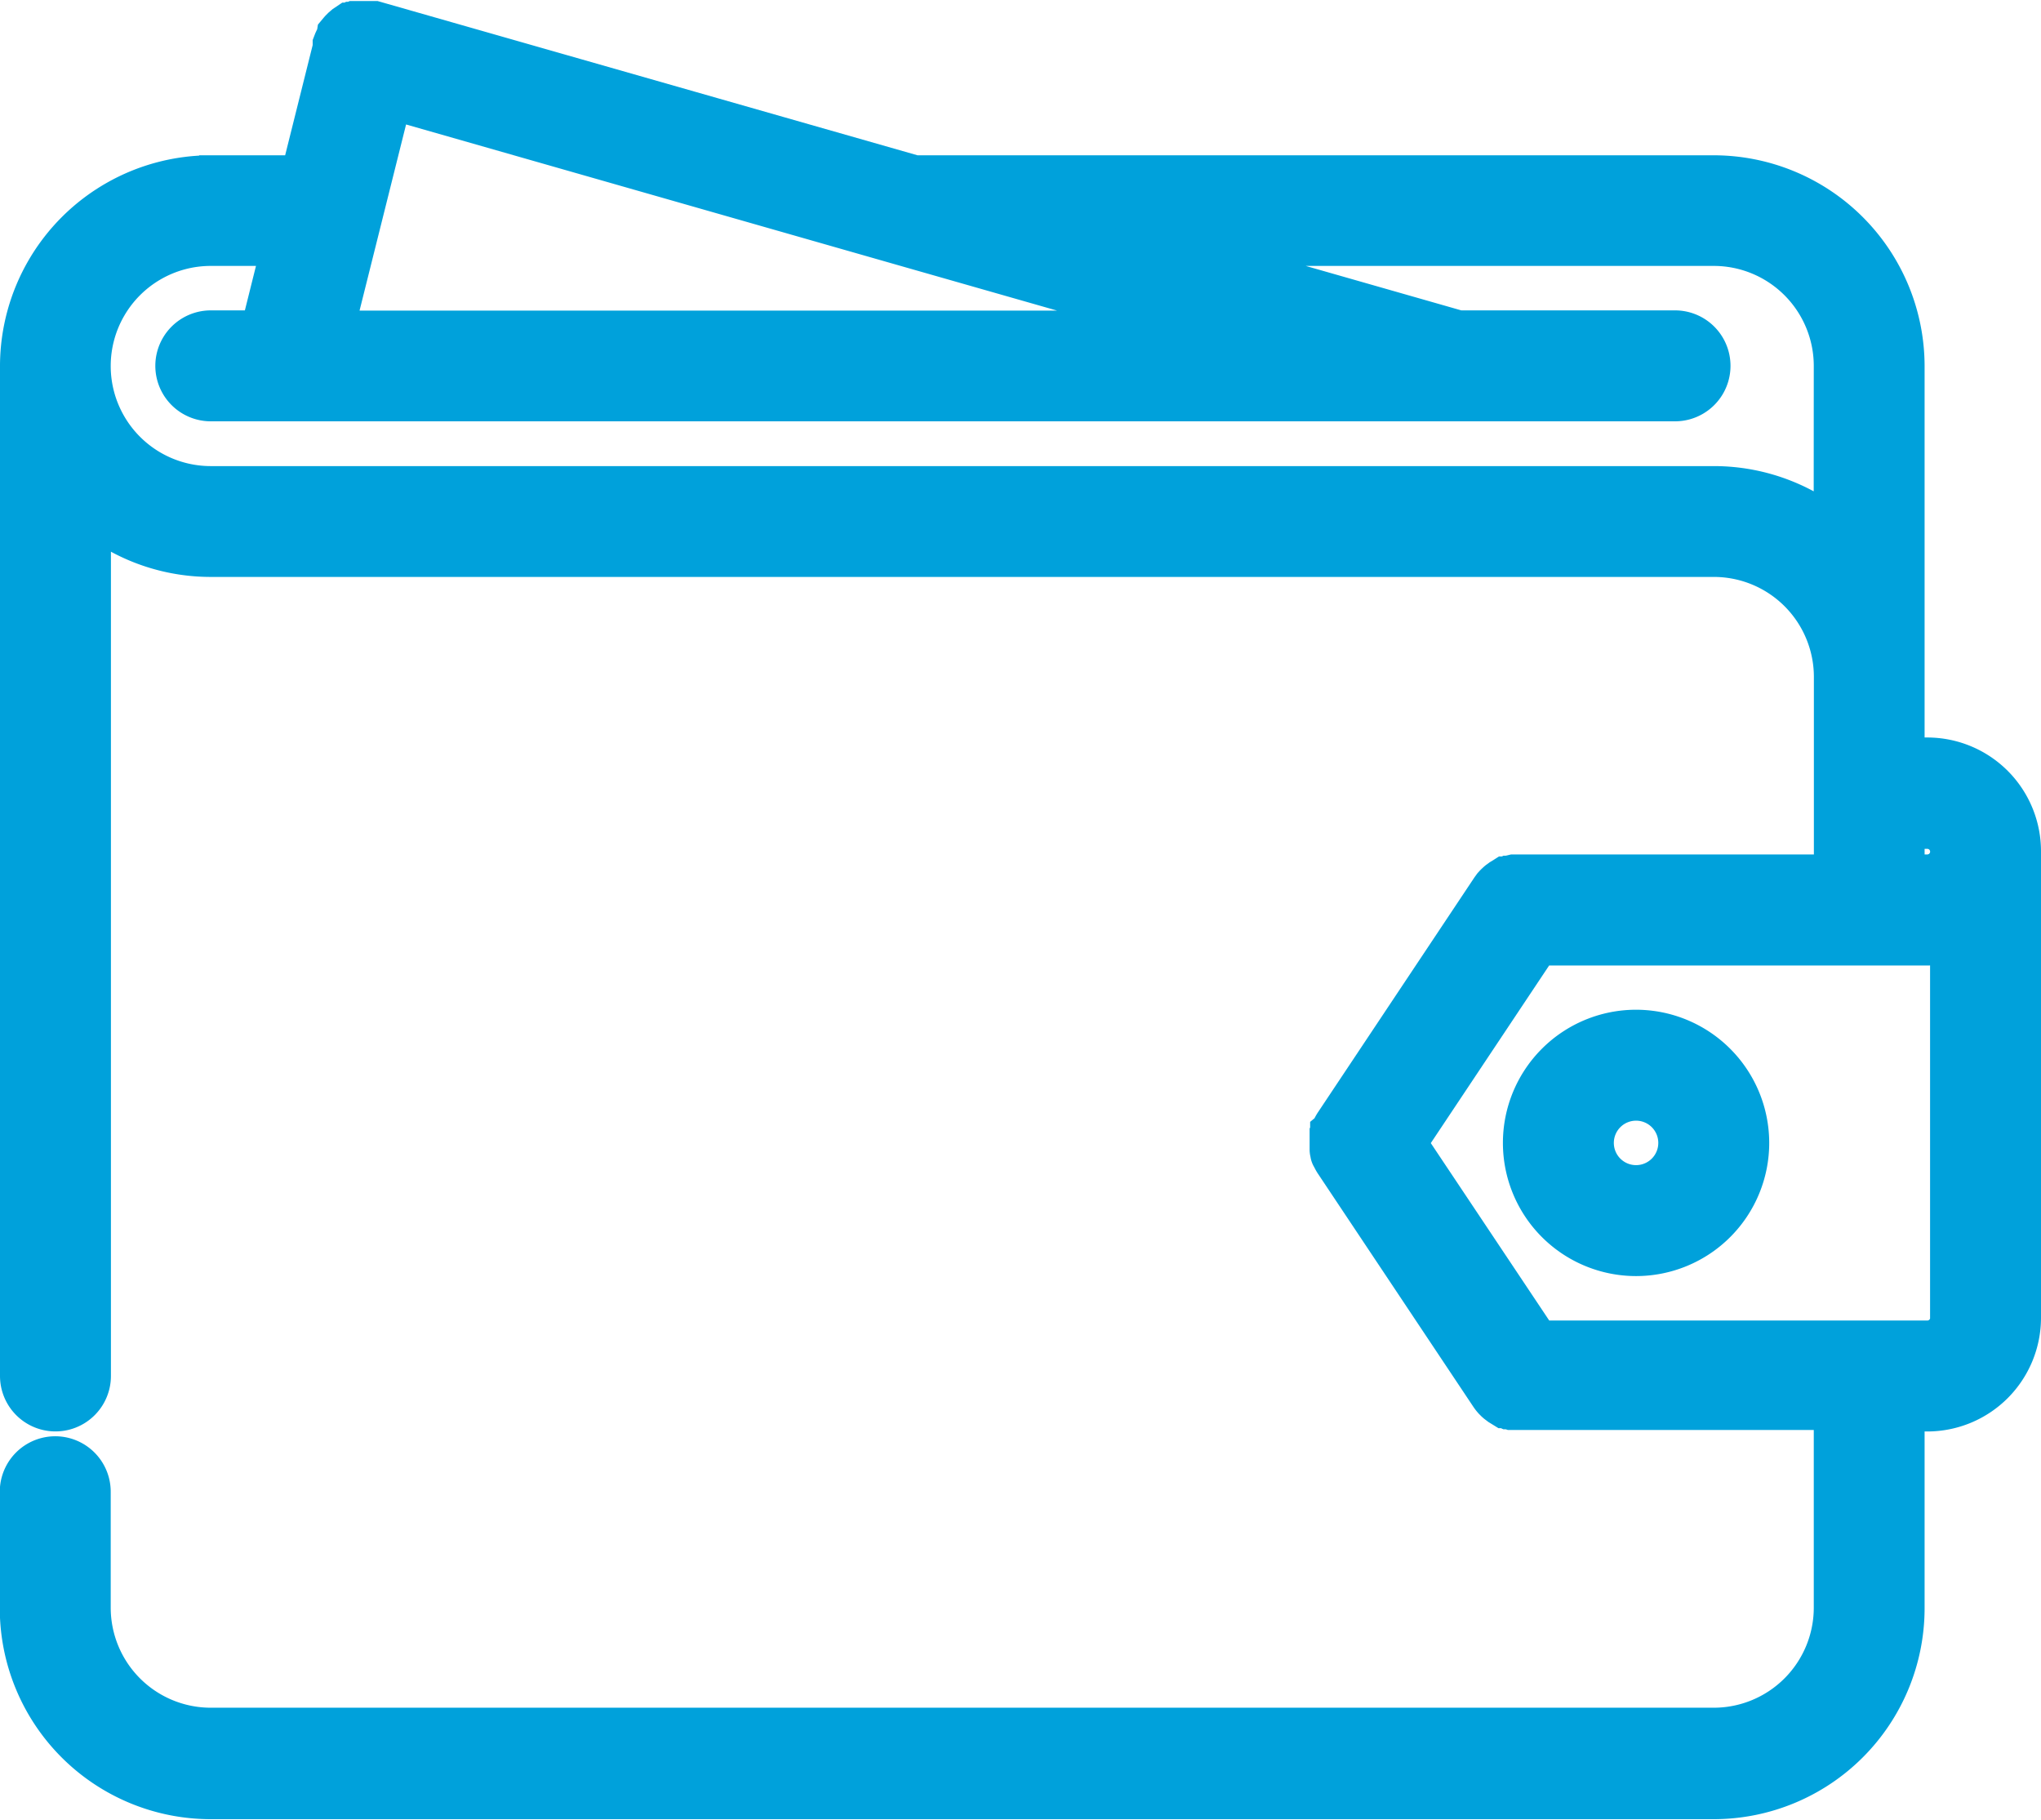 <svg xmlns="http://www.w3.org/2000/svg" width="19.375" height="17.273" viewBox="0 0 19.375 17.273">
    <defs>
        <style>
            .cls-1{fill:#00a1db;stroke:#00a1db;stroke-width:.5px}
        </style>
    </defs>
    <g id="purse" transform="translate(.25 -28.25)">
        <g id="Group_588" data-name="Group 588" transform="translate(0 28.499)">
            <g id="Group_587" data-name="Group 587">
                <path id="Path_2301" d="M18.046 35.5h-.276v-3.775a1.753 1.753 0 0 0-1.751-1.751H8.425L3.3 28.51H3.122l-.016.007h-.008l-.015.008h-.008l-.015.01-.007.006-.013.011-.007.007-.012.012-.007.008-.01.012-.004.025-.008.012-.006.011-.007.012-.006.013-.005.013v.032l-.316 1.265h-.89A1.753 1.753 0 0 0 0 31.719V41.31a.276.276 0 0 0 .553 0V33a1.744 1.744 0 0 0 1.2.476h14.266a1.2 1.2 0 0 1 1.2 1.2v1.934H14.124l-.021.005-.018.007h-.007l-.015.007h-.01l-.011.007-.012.007-.008.006-.014.01-.006.005-.014.013-.008.008-.011.012-.016.022-1.483 2.226a.272.272 0 0 0-.026.049c0 .006 0 .013-.007.019v.006c0 .007 0 .014-.005.021V39.158c0 .007 0 .014.005.021v.006c0 .006 0 .013.007.019a.275.275 0 0 0 .026.049l1.475 2.212a.286.286 0 0 0 .019.025l.007.008.015.015.009.008.017.013.008.006.026.016h.007l.022.01h.009l.021.007h3.113v1.936a1.2 1.2 0 0 1-1.2 1.2H1.751a1.2 1.2 0 0 1-1.2-1.2v-1.1a.276.276 0 0 0-.553 0v1.115a1.753 1.753 0 0 0 1.751 1.743h14.27a1.753 1.753 0 0 0 1.751-1.751v-1.929h.276a.83.83 0 0 0 .829-.829v-4.425a.83.83 0 0 0-.829-.833zM3.425 29.12L8.3 30.514l3.27.934H2.843zm13.792 4.28a1.744 1.744 0 0 0-1.2-.476H1.751a1.2 1.2 0 0 1 0-2.4H2.5l-.23.922h-.519a.276.276 0 0 0 0 .553h13.9a.276.276 0 0 0 0-.553h-2.064l-3.227-.922h5.658a1.2 1.2 0 0 1 1.2 1.2zm1.106 7.358a.277.277 0 0 1-.276.276h-3.724L13.032 39.1l1.29-1.936h3.735a.826.826 0 0 0 .265-.047v3.642zm-.276-4.148h-.277v-.553h.276a.276.276 0 0 1 0 .553z" class="cls-1" data-name="Path 2301" transform="translate(0 -28.499)"/>
            </g>
        </g>
        <g id="Group_590" data-name="Group 590" transform="translate(14.267 38.084)">
            <g id="Group_589" data-name="Group 589">
                <path id="Path_2302" d="M388.013 288.493a1.014 1.014 0 1 0 1.014 1.014 1.015 1.015 0 0 0-1.014-1.014zm0 1.475a.461.461 0 1 1 .461-.461.461.461 0 0 1-.461.461z" class="cls-1" data-name="Path 2302" transform="translate(-386.999 -288.493)"/>
            </g>
        </g>
    </g>
</svg>
